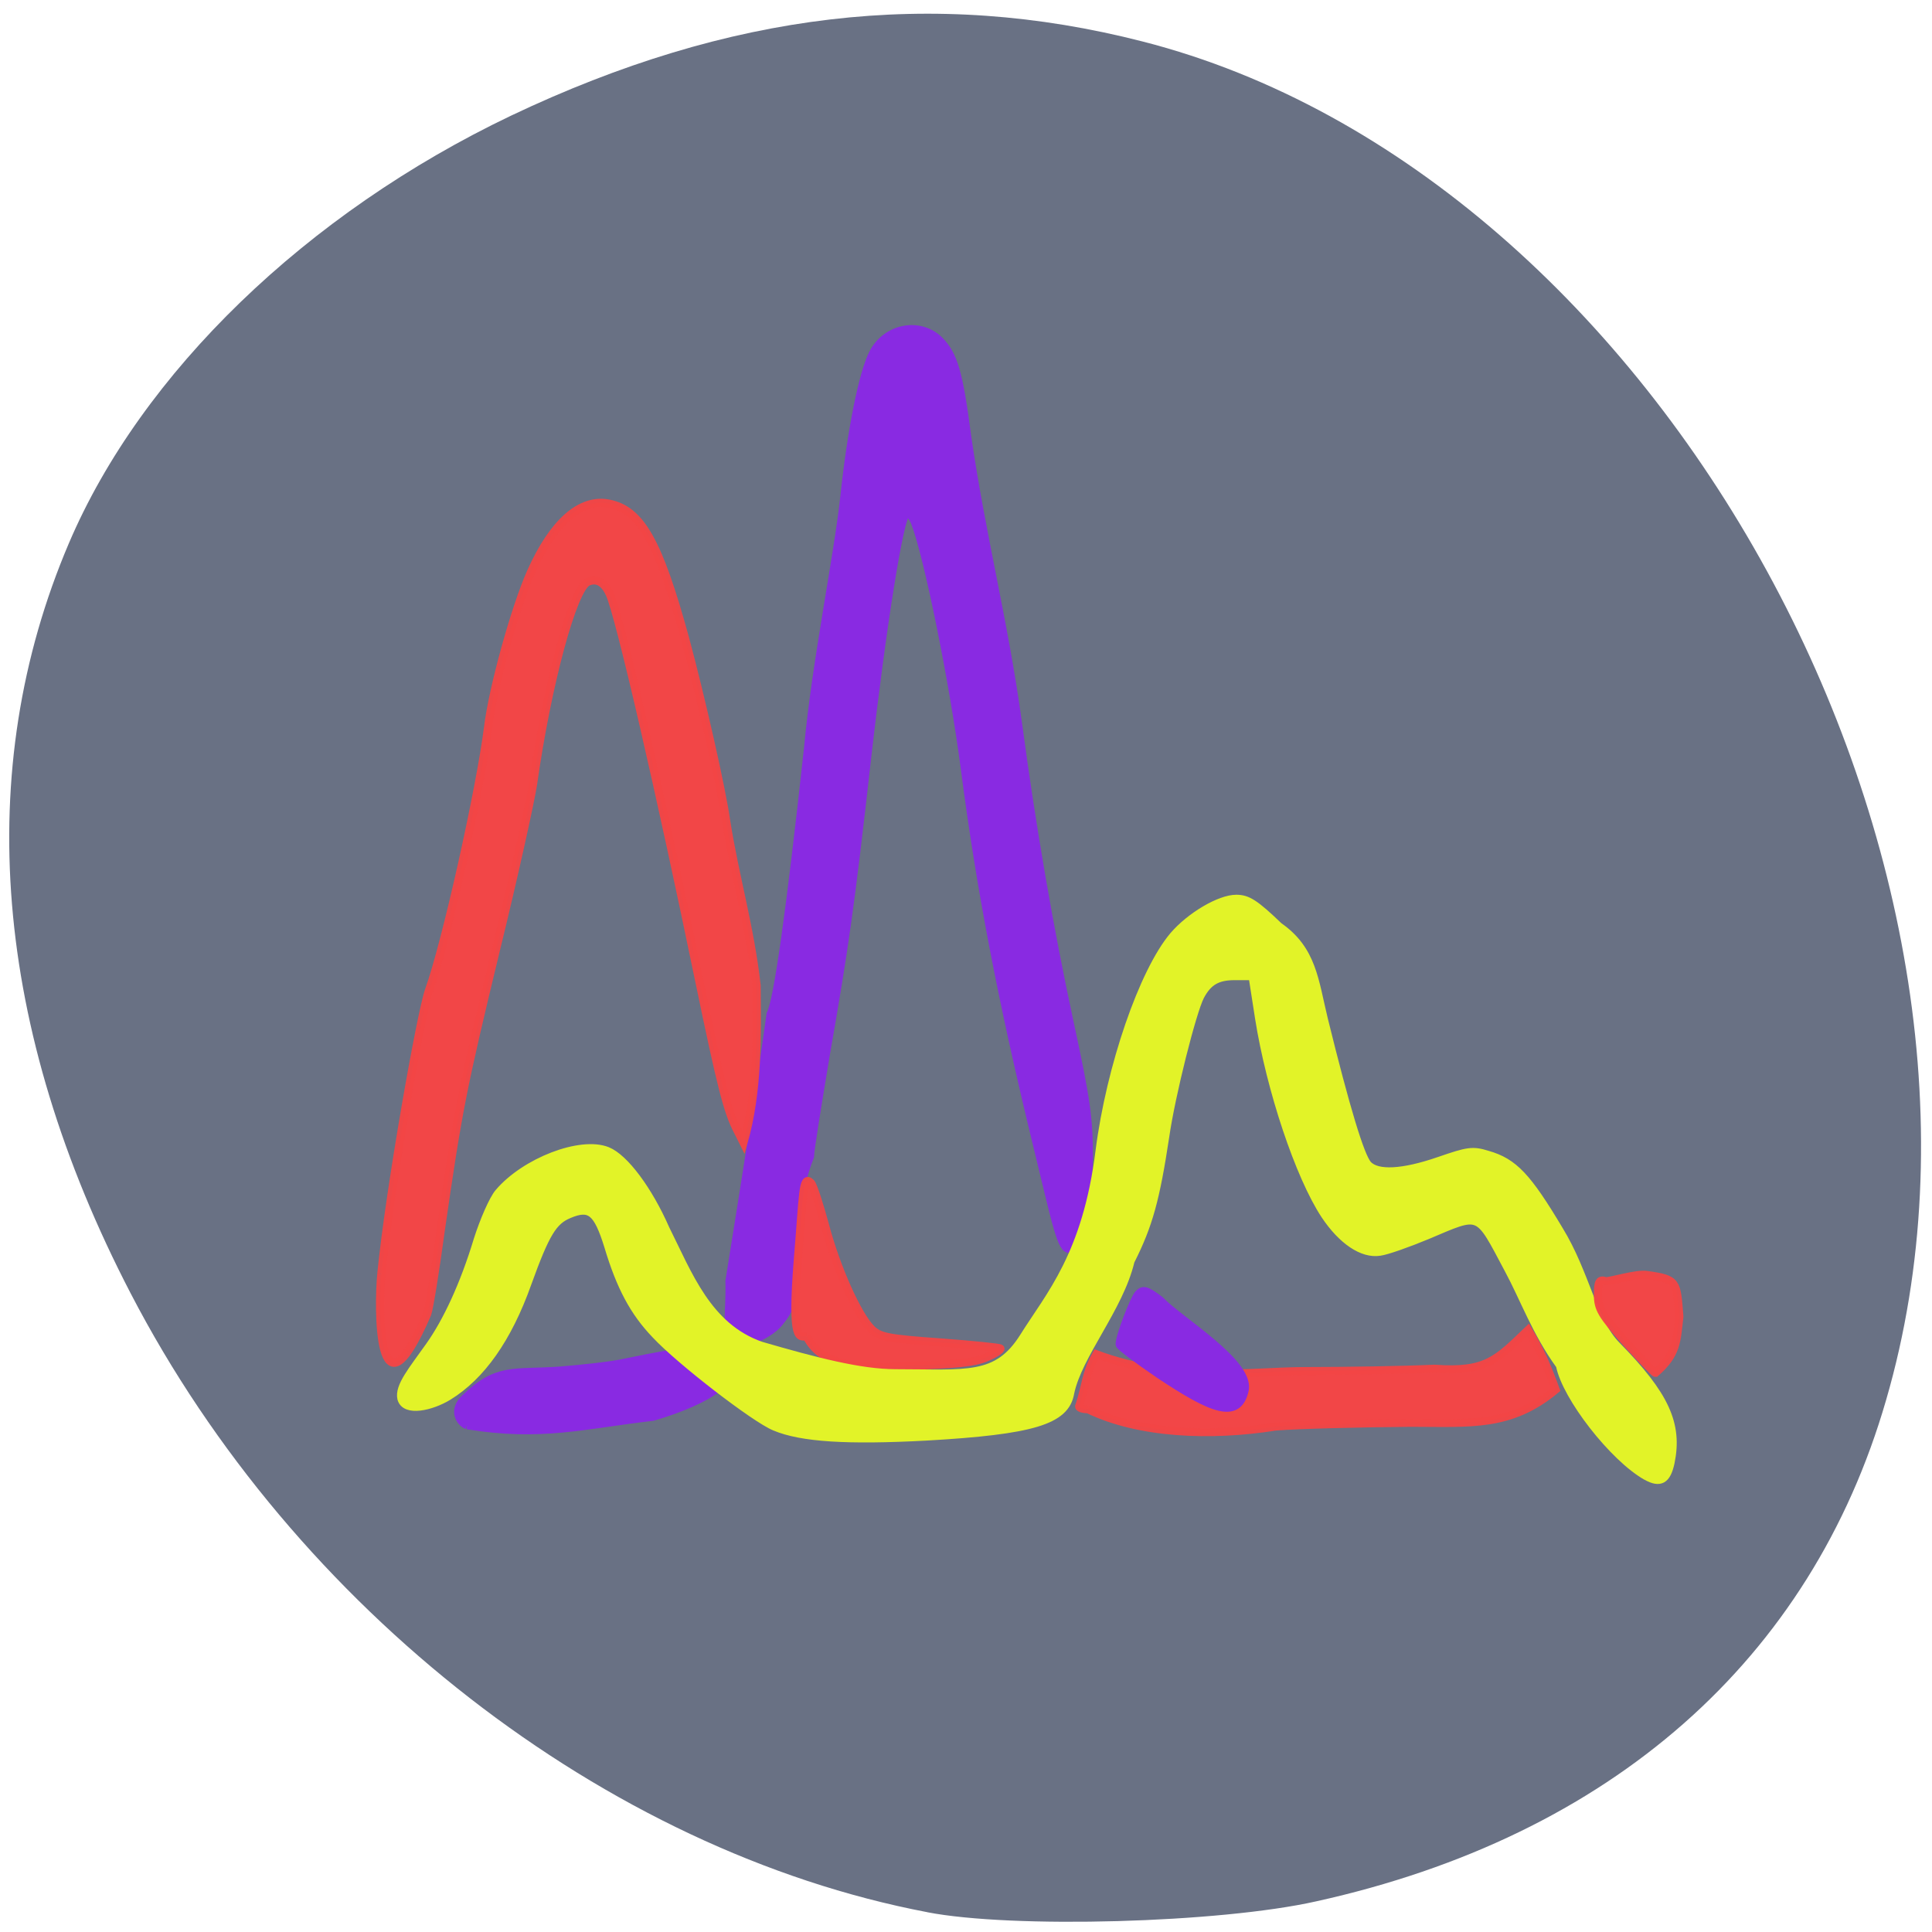 <svg xmlns="http://www.w3.org/2000/svg" viewBox="0 0 16 16"><g fill="#697184"><path d="m 11.08 9.645 c 0.23 0.793 -0.828 0.512 -1.277 0.539 c -0.742 -0.004 -1.48 0.004 -2.223 0 c -0.227 -0.793 0.832 -0.508 1.281 -0.539 c 0.738 0.004 1.48 -0.004 2.219 0"/><path d="m 7.68 15.836 c -2.664 -0.508 -5.242 -2.512 -6.598 -5.125 c -1.137 -2.191 -1.313 -4.332 -0.512 -6.211 c 0.602 -1.414 1.969 -2.734 3.664 -3.543 c 1.809 -0.859 3.492 -1.059 5.23 -0.613 c 4.293 1.098 7.438 6.844 6.156 11.25 c -0.621 2.152 -2.281 3.613 -4.719 4.152 c -0.801 0.18 -2.516 0.227 -3.223 0.09"/></g><g transform="scale(0.062)"><g fill="#892ae2" stroke="#892ae2"><path d="m 62.38 190.38 c -0.938 -0.375 -2 -2 -0.25 -3.625 c 4.313 -4.188 6.5 -3.25 12.688 -3.688 c 3.125 -0.25 7.06 -0.688 8.688 -1.063 c 3.563 -0.688 9.813 -2.313 12.625 -0.625 c 3.813 2.313 -1.438 5.688 -8.938 7.875 c -9.25 1.063 -14.875 2.75 -24.813 1.125" stroke-width="1.067"/><path d="m 98 178.75 c -1.125 -0.938 -0.438 -3.625 -0.563 -7.625 c 1.938 -12.12 4.188 -26.06 5.5 -35.688 c 0.938 -1.688 2.625 -13.688 5 -35.5 c 1.063 -11.563 4 -25.563 4.875 -33.813 c 0.938 -8.75 2.438 -16.25 3.813 -18.938 c 1.75 -3.438 6.25 -4.313 8.875 -1.688 c 1.875 1.938 2.563 4.188 3.688 12.813 c 1.875 13 4.938 24.813 6.75 38.06 c 1.875 14.06 4.188 27.5 6.938 40.25 c 2.25 10.375 2.563 12.813 2.563 17.938 c -0.063 6.313 -1 12 -2.5 12.25 c -1.188 0.25 -1.813 -3.25 -4.5 -14.25 c -4.688 -19.313 -7.5 -34 -9.563 -49.938 c -1.5 -11.5 -4.938 -28.438 -6.625 -32.75 c -0.313 -0.875 -0.875 -1.438 -1.188 -1.313 c -0.875 0.25 -3.25 15.13 -5.25 32.75 c -2.25 20 -3 25.19 -5.5 39.5 c -1.125 6.75 -2.125 12.875 -2.125 13.688 c -2.5 6.25 -1.313 10.438 -1.438 14.313 c -0.25 5.313 -2.313 7.375 -2.813 8 c -1 1.188 -4.375 3.188 -5.938 1.875" stroke-width="1.088"/></g><path d="m 107.75 178.5 c -0.938 0 -2.063 1 -1.188 -10.125 c 0.75 -8.875 0.625 -11.5 1.75 -10.375 c 0.313 0.313 1.125 2.875 1.875 5.625 c 1.5 5.688 4.375 12.13 6.25 13.938 c 1.125 1.063 2.25 1.25 9.125 1.75 c 4.313 0.313 7.938 0.688 8.06 0.813 c 0.125 0.125 -0.688 0.688 -1.875 1.188 c -1.563 0.688 -4.125 0.938 -10.25 1.125 c -4.875 0.438 -11.5 0.625 -13.75 -3.938" stroke-opacity="0.969" fill="#f44646" stroke="#f34545" fill-opacity="0.98" stroke-width="1.088"/><path d="m 219.94 197.19 c -4.438 -2.5 -10.75 -10.625 -11.563 -14.813 c -3.188 -4.375 -4.813 -9 -6.875 -12.813 c -4.188 -7.875 -3.625 -7.625 -10.875 -4.563 c -2.563 1.063 -5.375 2.063 -6.313 2.188 c -2.313 0.375 -5.063 -1.5 -7.313 -4.875 c -3.438 -5.188 -7.313 -16.813 -8.813 -26.313 l -0.875 -5.625 h -2.375 c -2.313 0 -3.563 0.688 -4.625 2.688 c -1.063 2.063 -3.875 13.13 -4.688 18.813 c -1.25 8.25 -2.188 11.75 -4.625 16.563 c -1.5 6.313 -7 12.5 -8.06 17.625 c -0.625 3.688 -5 5 -19.19 5.813 c -10.563 0.563 -16.688 0.188 -20.25 -1.313 c -2.625 -1.063 -12.688 -8.813 -15.938 -12.313 c -2.875 -3 -4.688 -6.375 -6.313 -11.813 c -1.438 -4.625 -2.438 -5.438 -5.25 -4.25 c -2.125 0.875 -3.125 2.5 -5.563 9.25 c -2.625 7.375 -6.188 12.375 -10.563 15.06 c -2.25 1.375 -5.75 2.188 -6.25 0.313 c -0.375 -1.625 1.5 -3.813 3.75 -7 c 2.313 -3.25 4.625 -8.188 6.438 -14.188 c 0.813 -2.563 2.063 -5.438 2.813 -6.313 c 3.5 -4.125 10.938 -7 14.5 -5.563 c 2.313 0.938 5.5 5.25 7.75 10.375 c 3.063 6.125 5.625 13.13 12.75 15.625 c 7.313 2.125 13.313 3.688 18 3.688 c 9.563 0 13.563 0.813 17.13 -4.875 c 3.438 -5.5 8.375 -10.875 10.125 -24.813 c 1.438 -11.25 5.813 -23.938 9.875 -28.75 c 2.25 -2.625 6.188 -4.938 8.375 -4.938 c 1.5 0 2.5 0.625 5.688 3.688 c 4.5 3.125 4.75 7.25 6 12.375 c 2.938 11.938 4.875 18.313 5.875 19.438 c 1.25 1.375 4.688 1.188 9.563 -0.5 c 3.813 -1.313 4.438 -1.438 6.438 -0.813 c 3.5 1 5.313 2.938 9.563 10.06 c 3.563 5.813 4.5 12.25 7.688 15.438 c 6.5 6.625 8.25 10.5 7.188 15.625 c -0.5 2.313 -1.375 2.813 -3.188 1.813" fill="#e2f328" stroke="#e2f328" stroke-width="1.093"/><path d="m 145.31 188.25 c -0.688 0 -1.188 -0.188 -1.188 -0.375 c 1 -3 0.813 -4.313 2.313 -7 c 10.563 3.938 20.563 2.25 27.938 2.25 c 5.375 0 13.13 -0.125 17.25 -0.313 c 6.938 0.5 8.313 -1.188 12.5 -5.188 c 1.688 2.813 2.625 5.063 3.688 8 c -6.06 5.063 -11.438 4.438 -19.438 4.438 c -6.813 0.063 -14.875 0.25 -18 0.5 c -8.625 1.375 -18.25 1 -25.06 -2.313" stroke-opacity="0.969" fill="#f44646" stroke="#f34545" fill-opacity="0.98" stroke-width="1.049"/><path d="m 154.94 183.63 c -2.938 -2 -5.375 -3.813 -5.375 -4.063 c 0 -1.063 1.875 -5.938 2.5 -6.688 c 0.625 -0.688 1.063 -0.563 2.875 0.813 c 2.625 2.75 12 8.313 11.313 11.938 c -0.875 4.125 -4.438 2.563 -11.313 -2" fill="#892ae2" stroke="#892ae2" stroke-width="1.108"/><g stroke-opacity="0.969" fill="#f44646" stroke="#f34545" fill-opacity="0.98" stroke-width="1.088"><path d="m 50.938 170.13 c 1.125 -11.375 5.313 -34.938 6.375 -37.875 c 2.25 -6.25 6.813 -26.688 7.875 -35.06 c 0.625 -5.25 3.625 -16.06 5.75 -20.813 c 2.938 -6.563 6.563 -9.813 10.313 -9.125 c 4.313 0.813 6.688 5 10.25 18 c 2.125 7.875 4.938 20.313 5.5 24.438 c 1.188 7.5 3.188 14.13 4.063 21.938 c 0.063 7.06 0.188 14.188 -1.75 21 l -0.75 -1.5 c -1.375 -2.563 -2.25 -6.125 -5.125 -19.938 c -5.063 -24.563 -10.688 -49.06 -12 -51.875 c -0.688 -1.5 -1.688 -2.125 -2.875 -1.625 c -2 0.75 -5.5 13.813 -7.375 27.13 c -0.375 2.375 -2.563 12.313 -4.938 22 c -4.5 18.625 -5.063 21.438 -7.375 37.5 c -0.75 5.563 -1.563 10.563 -1.813 11.188 c -6.688 15.563 -6.563 -1.063 -6.125 -5.375"/><path d="m 217.13 179.25 c -3.188 -3.625 -3.688 -4.438 -3.688 -6.313 c 0 -1.75 0.188 -2.063 1 -1.813 c 0.5 0.125 4.125 -1.063 5.563 -0.813 c 4.063 0.563 3.938 0.875 4.313 5.563 c -0.375 3.25 -0.313 5 -3.188 7.5 c -0.188 0 -1.938 -1.875 -4 -4.125"/></g></g></svg>